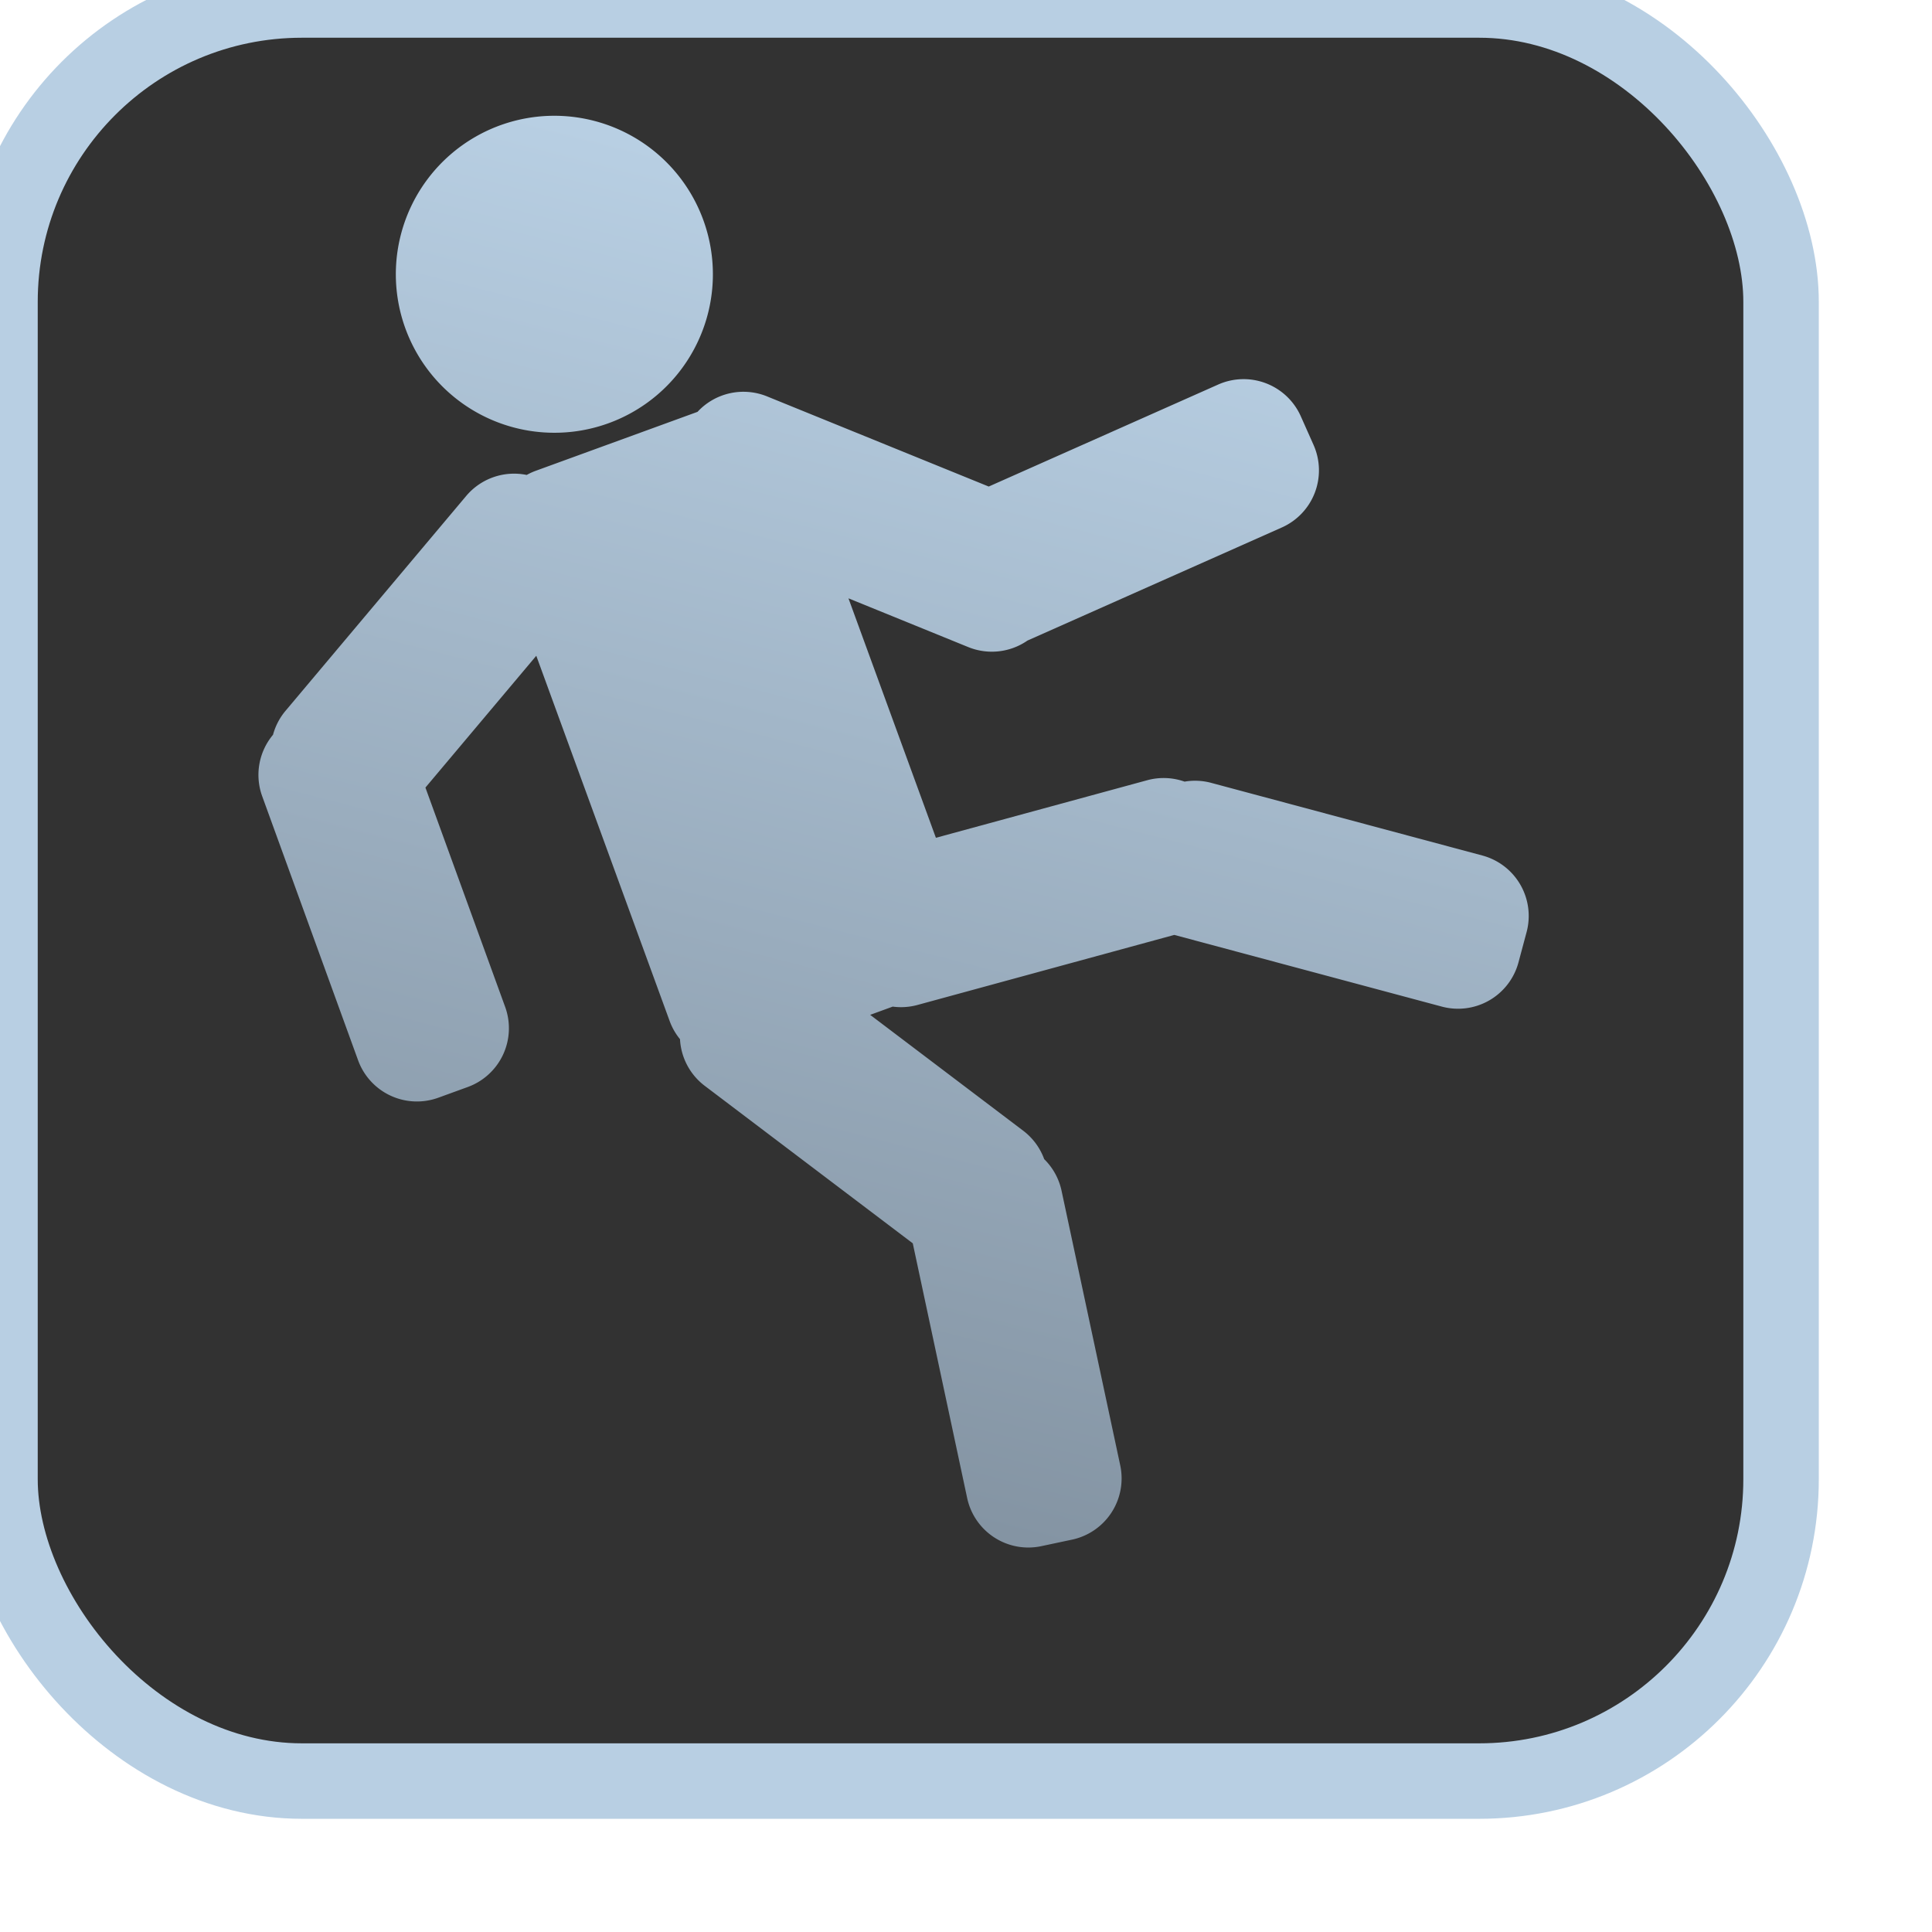 <svg xmlns="http://www.w3.org/2000/svg" viewBox="0 0 512 512" style="height: 512px; width: 512px;"><defs><linearGradient id="sbed-falling-gradient-1"><stop offset="0%" stop-color="#b8cfe3" stop-opacity="1"></stop><stop offset="100%" stop-color="#8494a3" stop-opacity="1"></stop></linearGradient></defs><rect fill="#323232" fill-opacity="1" stroke="#b8cfe3" stroke-opacity="1" stroke-width="20" height="472" width="472" rx="80" ry="80"></rect><g class="" transform="translate(-20,-29)" style=""><path d="M221.313 16a23.682 23.695 0 0 0-23.688 23.688v106.406a23.682 23.695 0 0 0 2.156 9.72 23.682 23.695 0 0 0 3.157 13.81l41.75 71.626-79 55.438 6.094-48.625a23.682 23.695 0 0 0-8.186-20.97l-66.28-81.937a23.682 23.695 0 0 0-33.314-3.5l-9.188 7.438a23.682 23.695 0 0 0-3.53 33.344l59.78 73.906-11.25 89.937a23.682 23.695 0 0 0 12.47 23.876l37.468 53.47a23.695 23.682 1.57 0 0 2.344 2.812 23.682 23.695 0 0 0 13.594 20.062L262 491.53a23.682 23.695 0 0 0 9.97 2.22 23.682 23.695 0 0 0 23.53-2.063l87.156-60.937a23.682 23.695 0 0 0 5.844-33l-6.78-9.688a23.682 23.695 0 0 0-32.97-5.875l-72.406 50.657-59.063-27.625 120.595-84.626a23.695 23.682 1.57 0 0 5.53-5.5 23.682 23.695 0 0 0 14.626-13.594l37.22-91.53 87.813-44.845a23.694 23.682 1.18 0 0 10.312-31.875L488 122.687a23.694 23.682 1.18 0 0-31.875-10.343l-94.688 48.375a23.694 23.682 1.18 0 0-9.843 9.436 23.682 23.695 0 0 0-8.344 10.47l-27.375 67.31-5.22-7.436a23.682 23.695 0 0 0-3-8.844l-50.81-87.094V39.688A23.682 23.695 0 0 0 233.154 16h-11.843zM77.75 376A59.994 60 0 0 0 16 436a59.994 60 0 1 0 120 0 59.994 60 0 0 0-58.25-60z" fill="url(#sbed-falling-gradient-1)" transform="translate(76.8, 76.8) scale(0.7, 0.7) rotate(105, 256, 256) skewX(0) skewY(0)"></path></g></svg>
